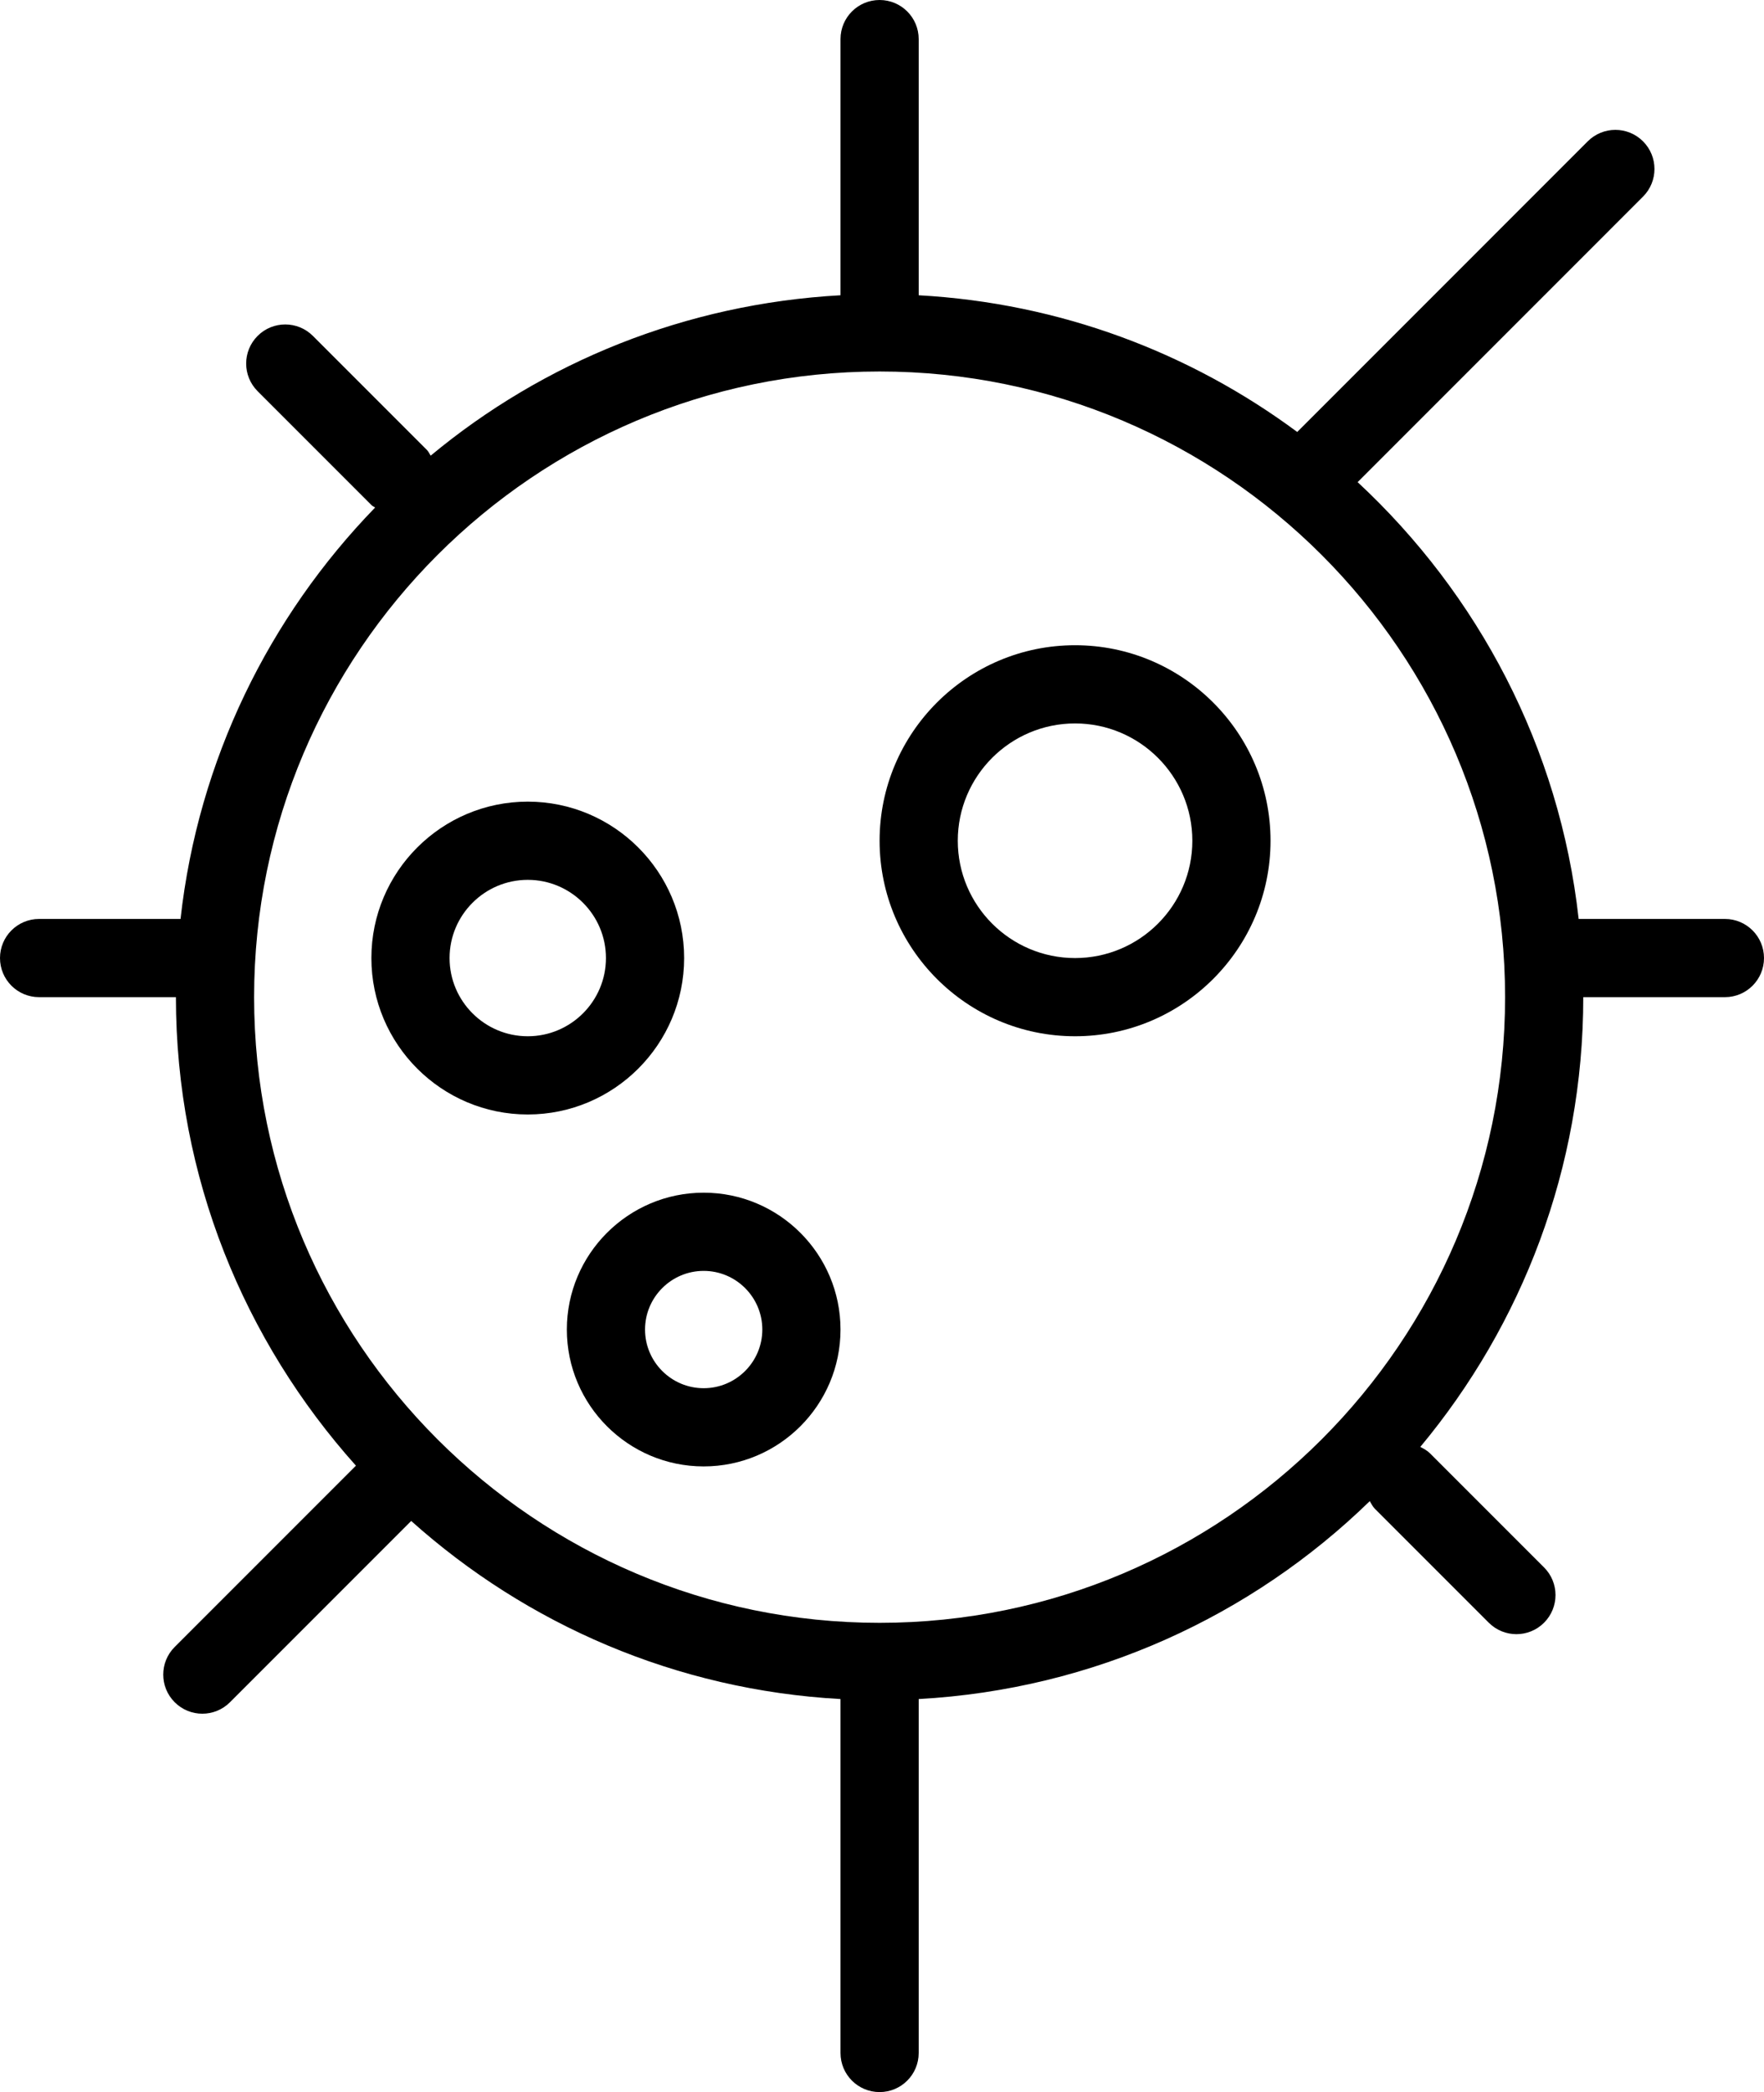 <?xml version="1.0" encoding="utf-8"?>
<!-- Generator: Adobe Illustrator 19.2.0, SVG Export Plug-In . SVG Version: 6.00 Build 0)  -->
<svg version="1.1" id="sun" xmlns="http://www.w3.org/2000/svg" xmlns:xlink="http://www.w3.org/1999/xlink" x="0px" y="0px"
	 viewBox="0 0 180.492 214" enable-background="new 0 0 180.492 214" xml:space="preserve">
<g>
	<path fill="none" d="M110,74c-6.617,0-12,5.383-12,12c0,6.617,5.383,12,12,12c6.617,0,12-5.383,12-12
		C122,79.383,116.617,74,110,74z"/>
	<circle fill="none" cx="72" cy="136" r="6"/>
	<path fill="none" d="M54,90c-4.41,0-8,3.59-8,8c0,4.41,3.59,8,8,8c4.41,0,8-3.59,8-8C62,93.59,58.41,90,54,90z"/>
	<path fill="none" d="M90,38c-35.289,0-64,28.711-64,64c0,35.289,28.711,64,64,64c35.289,0,64-28.711,64-64
		C154,66.711,125.289,38,90,38z M38,98c0-8.824,7.176-16,16-16c8.824,0,16,7.176,16,16c0,8.824-7.176,16-16,16
		C45.175,114,38,106.824,38,98z M72,150c-7.719,0-14-6.281-14-14c0-7.719,6.281-14,14-14c7.719,0,14,6.281,14,14
		C86,143.719,79.719,150,72,150z M110,106c-11.027,0-20-8.973-20-20c0-11.027,8.973-20,20-20c11.027,0,20,8.973,20,20
		C130,97.027,121.027,106,110,106z"/>
	<path d="M110,66c-11.027,0-20,8.973-20,20c0,11.027,8.973,20,20,20c11.027,0,20-8.973,20-20C130,74.973,121.027,66,110,66z
		 M110,98c-6.617,0-12-5.383-12-12c0-6.617,5.383-12,12-12c6.617,0,12,5.383,12,12C122,92.617,116.617,98,110,98z"/>
	<path d="M72,122c-7.719,0-14,6.281-14,14c0,7.719,6.281,14,14,14c7.719,0,14-6.281,14-14C86,128.281,79.719,122,72,122z
		 M72,142c-3.308,0-6-2.692-6-6c0-3.308,2.692-6,6-6c3.308,0,6,2.692,6,6C78,139.308,75.308,142,72,142z"/>
	<path d="M70,98c0-8.824-7.176-16-16-16c-8.825,0-16,7.176-16,16c0,8.824,7.176,16,16,16C62.824,114,70,106.824,70,98z
		 M54,106c-4.41,0-8-3.59-8-8c0-4.41,3.59-8,8-8c4.41,0,8,3.59,8,8C62,102.41,58.41,106,54,106z"/>
	<path d="M176.492,94h-14.964c-1.956-17.588-10.296-33.236-22.616-44.682l29.201-29.205c1.562-1.562,1.562-4.094,0-5.656
		c-1.562-1.563-4.094-1.563-5.656,0l-29.726,29.73c-10.96-8.123-24.27-13.184-38.731-13.984V4c0-2.211-1.789-4-4-4
		c-2.211,0-4,1.789-4,4v26.203c-15.881,0.879-30.422,6.844-41.932,16.405c-0.135-0.194-0.216-0.412-0.389-0.584
		l-11.664-11.664c-1.562-1.562-4.094-1.562-5.656,0c-1.562,1.563-1.562,4.094,0,5.656l11.664,11.664
		c0.106,0.106,0.244,0.146,0.358,0.238C27.544,63.084,20.282,77.722,18.472,94H4c-2.211,0-4,1.789-4,4
		c0,2.211,1.789,4,4,4h14c0,18.412,7.007,35.179,18.419,47.924l-18.544,18.544c-1.563,1.562-1.563,4.094,0,5.656
		c0.781,0.782,1.804,1.172,2.828,1.172c1.023,0,2.047-0.39,2.828-1.172l18.544-18.544
		C53.886,166.156,69.166,172.866,86,173.797V210c0,2.211,1.789,4,4,4c2.211,0,4-1.789,4-4v-36.203
		c17.901-0.991,34.076-8.49,46.155-20.245c0.162,0.263,0.285,0.544,0.513,0.772l11.664,11.664
		c0.781,0.781,1.805,1.172,2.828,1.172c1.024,0,2.047-0.39,2.828-1.172c1.562-1.563,1.562-4.094,0-5.656
		l-11.664-11.664c-0.295-0.295-0.648-0.48-0.999-0.663C155.726,135.518,162,119.482,162,102h14.492c2.211,0,4-1.789,4-4
		C180.492,95.789,178.703,94,176.492,94z M90,166c-35.289,0-64-28.711-64-64c0-35.289,28.711-64,64-64
		c35.289,0,64,28.711,64,64C154,137.289,125.289,166,90,166z"/>
</g>
</svg>
